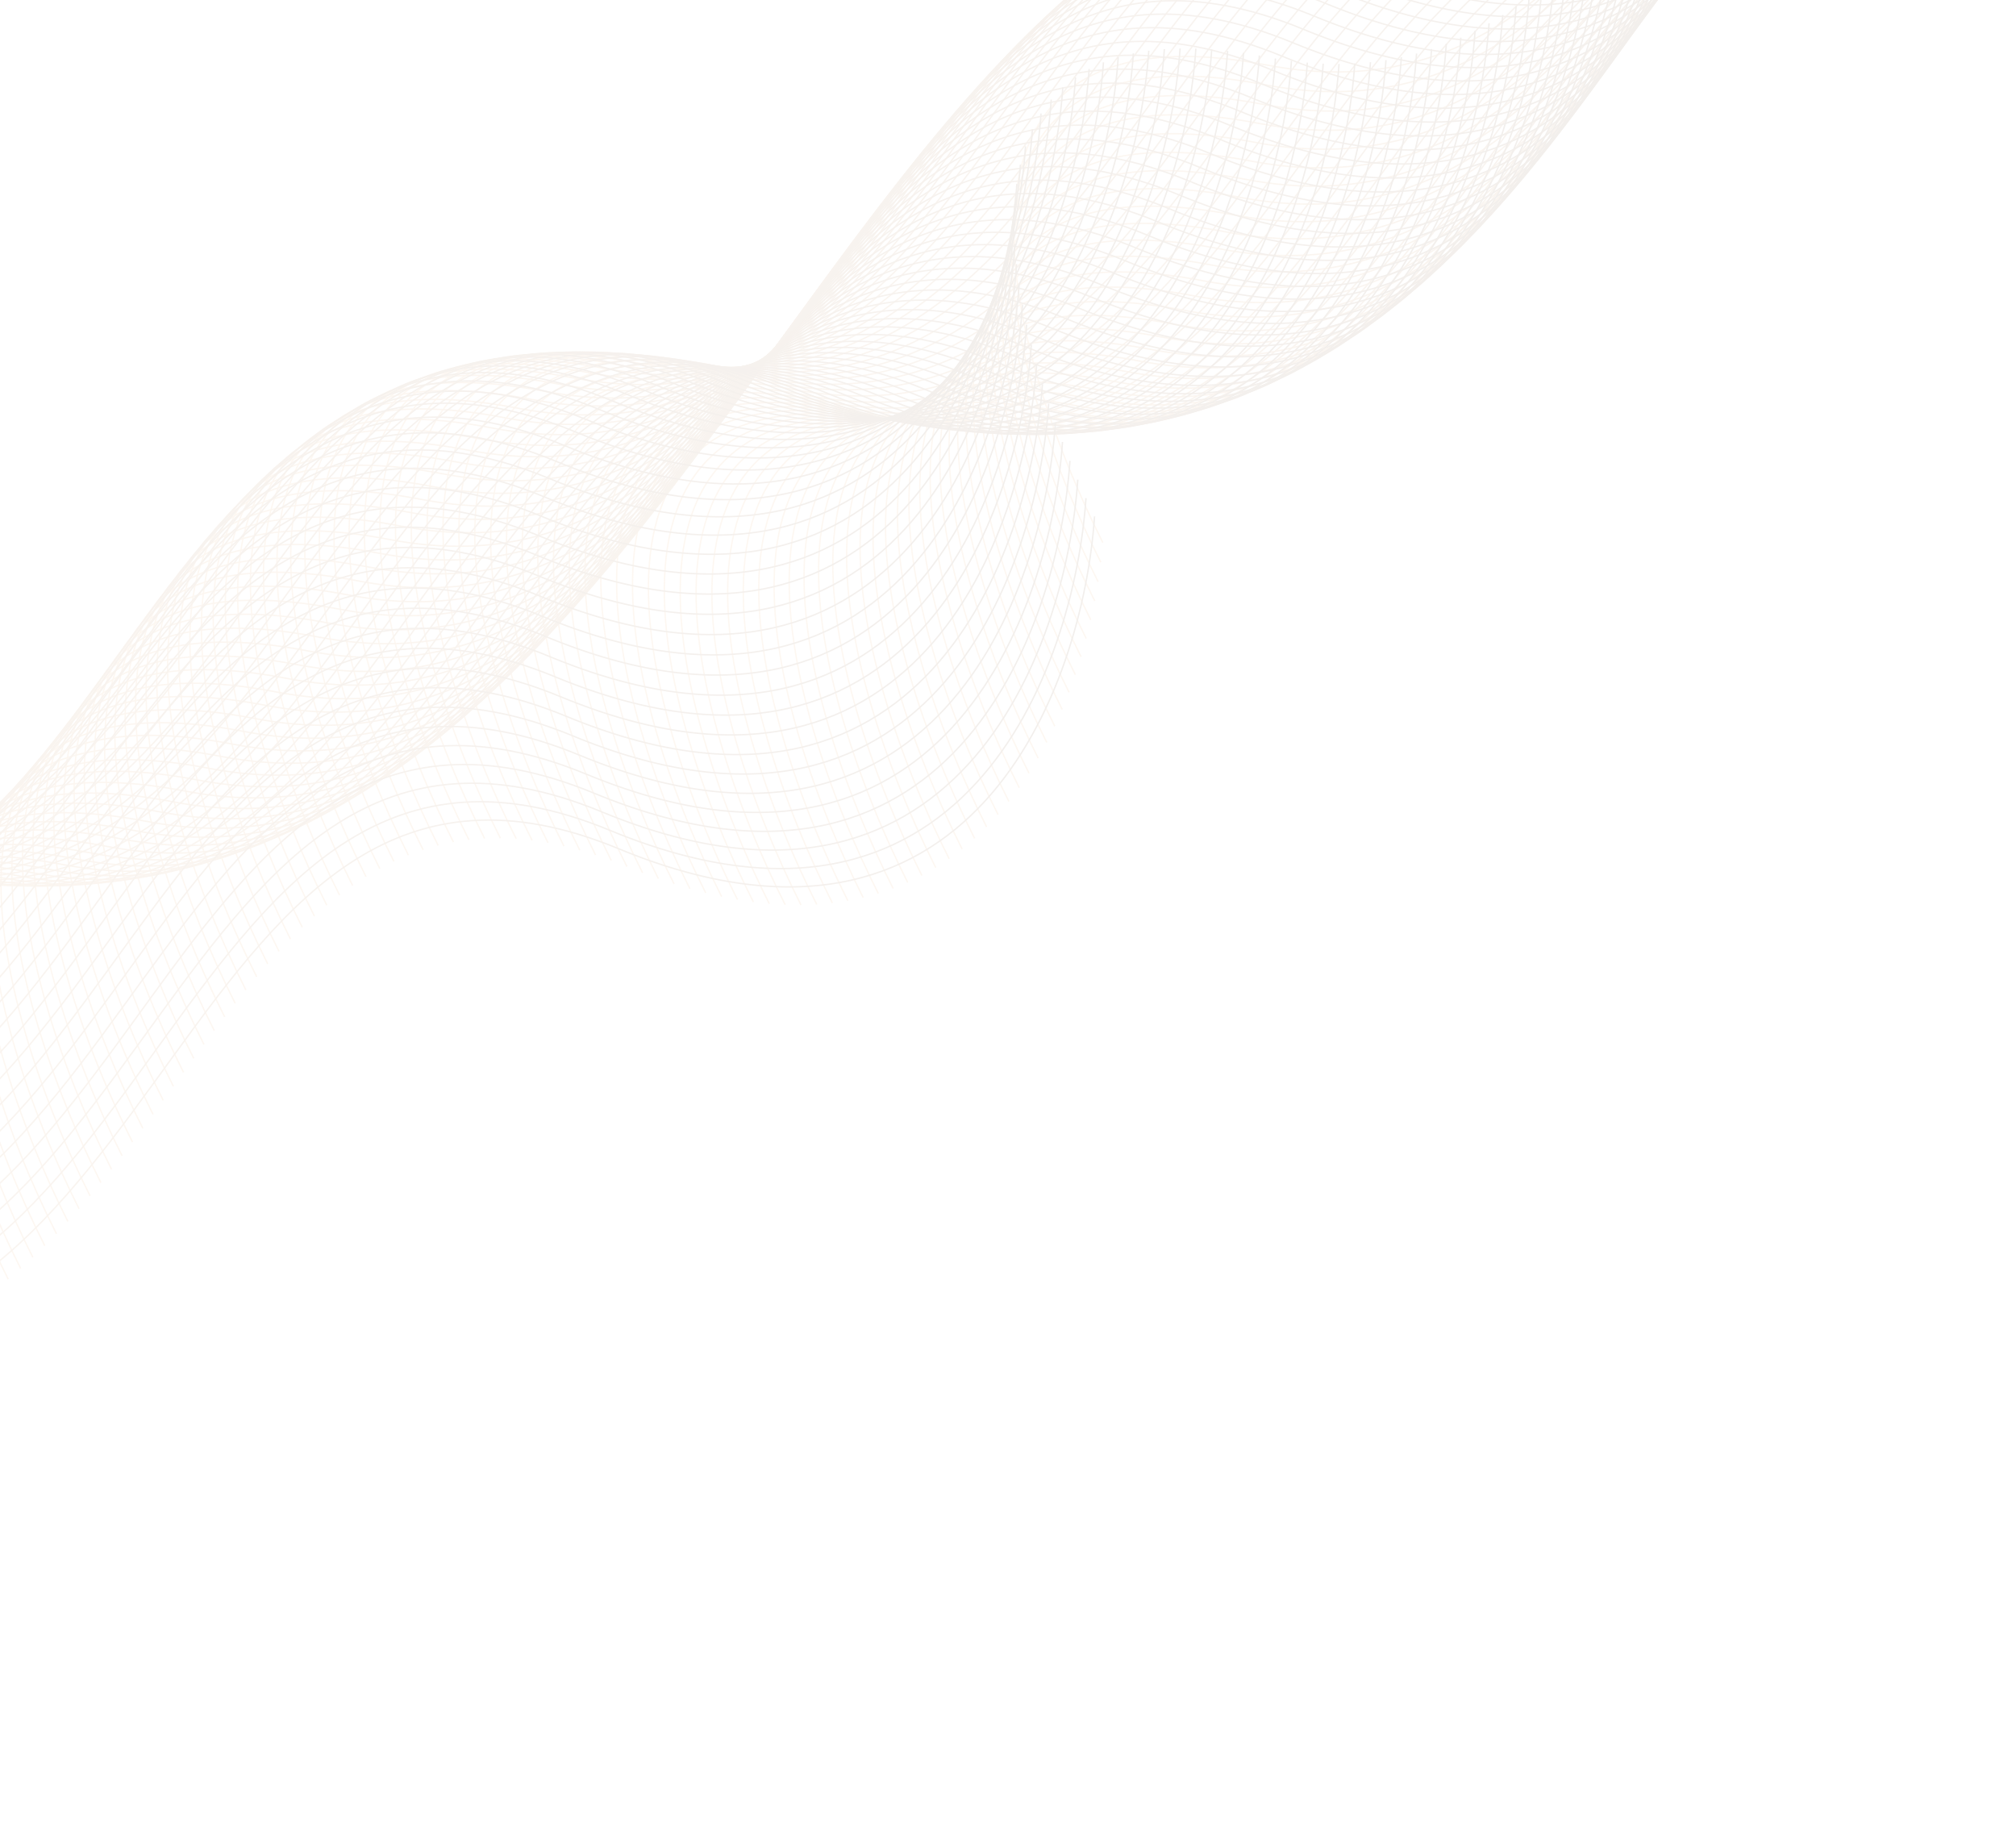 <svg width="1440" height="1301" viewBox="0 0 1440 1301" fill="none" xmlns="http://www.w3.org/2000/svg">
<g opacity="0.1">
<path d="M787.741 387.497C719.912 253.377 648.416 -2.592 905.068 46.49C1225.88 107.843 1228.13 -428.711 1543.26 -298.509C1795.37 -194.349 1874.98 -413.291 1883.28 -535.783" stroke="url(#paint0_linear_2726_398)"/>
<path d="M786.297 401.544C718.467 267.425 646.972 11.456 903.623 60.538C1224.44 121.891 1226.68 -414.663 1541.82 -284.462C1793.93 -180.301 1873.54 -399.243 1881.83 -521.735" stroke="url(#paint1_linear_2726_398)"/>
<path d="M784.357 415.43C716.528 281.311 645.032 25.342 901.683 74.424C1222.5 135.776 1224.74 -400.777 1539.88 -270.576C1791.99 -166.415 1871.6 -385.358 1879.89 -507.849" stroke="url(#paint2_linear_2726_398)"/>
<path d="M781.96 429.14C714.131 295.02 642.636 39.051 899.287 88.133C1220.1 149.486 1222.35 -387.067 1537.48 -256.866C1789.59 -152.706 1869.2 -371.648 1877.5 -494.14" stroke="url(#paint3_linear_2726_398)"/>
<path d="M779.133 442.658C711.304 308.538 639.808 52.569 896.46 101.652C1217.27 163.004 1219.52 -373.549 1534.66 -243.348C1786.76 -139.187 1866.38 -358.13 1874.67 -480.621" stroke="url(#paint4_linear_2726_398)"/>
<path d="M775.88 455.965C708.05 321.845 636.555 65.877 893.206 114.959C1214.02 176.311 1216.27 -360.242 1531.4 -230.041C1783.51 -125.88 1863.12 -344.823 1871.42 -467.314" stroke="url(#paint5_linear_2726_398)"/>
<path d="M772.208 469.044C704.379 334.924 632.884 78.956 889.535 128.038C1210.35 189.39 1212.6 -347.163 1527.73 -216.962C1779.84 -112.801 1859.45 -331.744 1867.75 -454.235" stroke="url(#paint6_linear_2726_398)"/>
<path d="M768.125 481.872C700.296 347.752 628.8 91.783 885.452 140.865C1206.27 202.218 1208.51 -334.335 1523.65 -204.134C1775.76 -99.973 1855.37 -318.916 1863.66 -441.407" stroke="url(#paint7_linear_2726_398)"/>
<path d="M763.635 494.429C695.805 360.31 624.31 104.341 880.961 153.423C1201.78 214.775 1204.02 -321.778 1519.16 -191.577C1771.27 -87.416 1850.88 -306.359 1859.17 -428.85" stroke="url(#paint8_linear_2726_398)"/>
<path d="M758.731 506.69C690.902 372.571 619.407 116.602 876.058 165.684C1196.87 227.036 1199.12 -309.517 1514.25 -179.316C1766.36 -75.155 1845.98 -294.098 1854.27 -416.589" stroke="url(#paint9_linear_2726_398)"/>
<path d="M753.415 518.628C685.586 384.508 614.09 128.539 870.741 177.621C1191.56 238.974 1193.8 -297.579 1508.94 -167.378C1761.05 -63.218 1840.66 -282.16 1848.95 -404.652" stroke="url(#paint10_linear_2726_398)"/>
<path d="M747.69 530.211C679.861 396.092 608.366 140.123 865.017 189.205C1185.83 250.557 1188.08 -285.996 1503.21 -155.795C1755.32 -51.634 1834.93 -270.577 1843.23 -393.068" stroke="url(#paint11_linear_2726_398)"/>
<path d="M741.548 541.416C673.719 407.297 602.224 151.328 858.875 200.41C1179.69 261.763 1181.94 -274.791 1497.07 -144.59C1749.18 -40.429 1828.79 -259.371 1837.09 -381.863" stroke="url(#paint12_linear_2726_398)"/>
<path d="M734.996 552.201C667.166 418.081 595.671 162.112 852.322 211.194C1173.14 272.547 1175.38 -264.006 1490.52 -133.805C1742.63 -29.645 1822.24 -248.587 1830.53 -371.079" stroke="url(#paint13_linear_2726_398)"/>
<path d="M728.028 562.542C660.199 428.422 588.703 172.453 845.355 221.535C1166.17 282.888 1168.42 -253.665 1483.55 -123.464C1735.66 -19.303 1815.27 -238.246 1823.56 -360.738" stroke="url(#paint14_linear_2726_398)"/>
<path d="M720.647 572.4C652.818 438.281 581.323 182.312 837.974 231.394C1158.79 292.747 1161.03 -243.807 1476.17 -113.606C1728.28 -9.445 1807.89 -228.388 1816.18 -350.879" stroke="url(#paint15_linear_2726_398)"/>
<path d="M712.873 581.741C645.043 447.622 573.548 191.653 830.199 240.735C1151.01 302.087 1153.26 -234.466 1468.4 -104.265C1720.5 -0.104 1800.12 -219.047 1808.41 -341.538" stroke="url(#paint16_linear_2726_398)"/>
<path d="M704.699 590.531C636.87 456.412 565.375 200.443 822.026 249.525C1142.84 310.878 1145.09 -225.676 1460.22 -95.475C1712.33 8.686 1791.94 -210.256 1800.24 -332.748" stroke="url(#paint17_linear_2726_398)"/>
<path d="M696.145 598.742C628.316 464.623 556.82 208.654 813.472 257.736C1134.29 319.088 1136.53 -217.465 1451.67 -87.264C1703.78 16.897 1783.39 -202.046 1791.68 -324.537" stroke="url(#paint18_linear_2726_398)"/>
<path d="M687.231 606.342C619.401 472.222 547.906 216.254 804.557 265.336C1125.37 326.688 1127.62 -209.865 1442.75 -79.664C1694.86 24.497 1774.47 -194.446 1782.77 -316.937" stroke="url(#paint19_linear_2726_398)"/>
<path d="M677.968 613.307C610.139 479.187 538.643 223.218 795.294 272.3C1116.11 333.653 1118.36 -202.9 1433.49 -72.699C1685.6 31.461 1765.21 -187.481 1773.5 -309.973" stroke="url(#paint20_linear_2726_398)"/>
<path d="M668.38 619.617C600.55 485.497 529.055 229.529 785.706 278.611C1106.52 339.963 1108.77 -196.59 1423.9 -66.389C1676.01 37.772 1755.62 -181.171 1763.92 -303.662" stroke="url(#paint21_linear_2726_398)"/>
<path d="M658.499 625.253C590.67 491.134 519.175 235.165 775.826 284.247C1096.64 345.599 1098.89 -190.954 1414.02 -60.753C1666.13 43.408 1745.74 -175.535 1754.04 -298.026" stroke="url(#paint22_linear_2726_398)"/>
<path d="M648.344 630.211C580.515 496.091 509.02 240.122 765.671 289.205C1086.49 350.557 1088.73 -185.996 1403.87 -55.795C1655.98 48.366 1735.59 -170.577 1743.88 -293.068" stroke="url(#paint23_linear_2726_398)"/>
<path d="M637.948 634.487C570.119 500.368 498.623 244.399 755.275 293.481C1076.09 354.833 1078.34 -181.72 1393.47 -51.519C1645.58 52.642 1725.19 -166.301 1733.48 -288.792" stroke="url(#paint24_linear_2726_398)"/>
<path d="M627.345 638.083C559.516 503.963 488.021 247.994 744.672 297.076C1065.49 358.429 1067.73 -178.124 1382.87 -47.923C1634.98 56.237 1714.59 -162.705 1722.88 -285.197" stroke="url(#paint25_linear_2726_398)"/>
<path d="M616.556 641.004C548.727 506.884 477.232 250.915 733.883 299.997C1054.7 361.35 1056.94 -175.203 1372.08 -45.002C1624.19 59.158 1703.8 -159.784 1712.09 -282.276" stroke="url(#paint26_linear_2726_398)"/>
<path d="M605.616 643.268C537.787 509.149 466.292 253.18 722.943 302.262C1043.76 363.614 1046 -172.939 1361.14 -42.738C1613.25 61.423 1692.86 -157.52 1701.15 -280.011" stroke="url(#paint27_linear_2726_398)"/>
<path d="M594.553 644.89C526.724 510.77 455.228 254.802 711.88 303.884C1032.69 365.236 1034.94 -171.317 1350.08 -41.116C1602.18 63.045 1681.8 -155.898 1690.09 -278.389" stroke="url(#paint28_linear_2726_398)"/>
<path d="M583.384 645.895C515.555 511.775 444.06 255.806 700.711 304.888C1021.53 366.241 1023.77 -170.313 1338.91 -40.111C1591.02 64.049 1670.63 -154.893 1678.92 -277.385" stroke="url(#paint29_linear_2726_398)"/>
<path d="M572.142 646.302C504.312 512.182 432.817 256.214 689.468 305.296C1010.28 366.648 1012.53 -169.905 1327.66 -39.704C1579.77 64.457 1659.39 -154.486 1667.68 -276.977" stroke="url(#paint30_linear_2726_398)"/>
<path d="M560.843 646.138C493.014 512.019 421.518 256.05 678.17 305.132C998.984 366.484 1001.23 -170.069 1316.37 -39.868C1568.47 64.293 1648.09 -154.65 1656.38 -277.141" stroke="url(#paint31_linear_2726_398)"/>
<path d="M549.505 645.432C481.675 511.312 410.18 255.343 666.831 304.425C987.645 365.778 989.892 -170.775 1305.03 -40.574C1557.14 63.586 1636.75 -155.356 1645.04 -277.848" stroke="url(#paint32_linear_2726_398)"/>
<path d="M538.148 644.208C470.319 510.088 398.823 254.119 655.475 303.201C976.289 364.554 978.535 -171.999 1293.67 -41.798C1545.78 62.362 1625.39 -156.58 1633.68 -279.072" stroke="url(#paint33_linear_2726_398)"/>
<path d="M526.789 642.492C458.96 508.373 387.465 252.404 644.116 301.486C964.93 362.839 967.177 -173.715 1282.31 -43.514C1534.42 60.647 1614.03 -158.295 1622.33 -280.787" stroke="url(#paint34_linear_2726_398)"/>
<path d="M515.431 640.317C447.602 506.197 376.106 250.228 632.757 299.31C953.572 360.663 955.818 -175.89 1270.95 -45.689C1523.06 58.471 1602.67 -160.471 1610.97 -282.963" stroke="url(#paint35_linear_2726_398)"/>
<path d="M504.093 637.704C436.263 503.584 364.768 247.615 621.419 296.697C942.233 358.05 944.48 -178.503 1259.62 -48.303C1511.72 55.858 1591.34 -163.084 1599.63 -285.576" stroke="url(#paint36_linear_2726_398)"/>
<path d="M492.779 634.679C424.949 500.559 353.454 244.59 610.105 293.672C930.919 355.025 933.166 -181.528 1248.3 -51.327C1500.41 52.834 1580.02 -166.109 1588.32 -288.601" stroke="url(#paint37_linear_2726_398)"/>
<path d="M481.497 631.264C413.668 497.144 342.172 241.176 598.824 290.258C919.638 351.61 921.885 -184.943 1237.02 -54.742C1489.13 49.419 1568.74 -169.524 1577.03 -292.015" stroke="url(#paint38_linear_2726_398)"/>
<path d="M470.254 627.485C402.425 493.365 330.93 237.396 587.581 286.478C908.395 347.831 910.642 -188.722 1225.78 -58.521C1477.89 45.64 1557.5 -173.303 1565.79 -295.794" stroke="url(#paint39_linear_2726_398)"/>
<path d="M459.001 623.341C391.172 489.221 319.676 233.252 576.328 282.334C897.142 343.687 899.389 -192.867 1214.52 -62.666C1466.63 41.495 1546.24 -177.447 1554.54 -299.939" stroke="url(#paint40_linear_2726_398)"/>
<path d="M447.771 618.859C379.942 484.74 308.447 228.771 565.098 277.853C885.912 339.206 888.159 -197.348 1203.29 -67.147C1455.4 37.014 1535.02 -181.929 1543.31 -304.42" stroke="url(#paint41_linear_2726_398)"/>
<path d="M436.613 614.494C368.784 480.374 297.289 224.405 553.94 273.487C874.754 334.84 877.001 -201.713 1192.14 -71.512C1444.24 32.648 1523.86 -186.294 1532.15 -308.786" stroke="url(#paint42_linear_2726_398)"/>
<path d="M425.39 610.579C357.561 476.459 286.066 220.491 542.717 269.573C863.531 330.925 865.778 -205.628 1180.91 -75.427C1433.02 28.734 1512.63 -190.209 1520.93 -312.7" stroke="url(#paint43_linear_2726_398)"/>
<path d="M414.115 607.152C346.285 473.032 274.79 217.064 531.441 266.146C852.255 327.498 854.502 -209.055 1169.64 -78.854C1421.75 25.307 1501.36 -193.636 1509.65 -316.127" stroke="url(#paint44_linear_2726_398)"/>
<path d="M402.792 604.246C334.963 470.126 263.468 214.158 520.119 263.24C840.933 324.592 843.18 -211.961 1158.31 -81.76C1410.42 22.401 1490.04 -196.542 1498.33 -319.033" stroke="url(#paint45_linear_2726_398)"/>
<path d="M391.438 601.901C323.608 467.781 252.113 211.813 508.764 260.895C829.579 322.247 831.825 -214.306 1146.96 -84.105C1399.07 20.056 1478.68 -198.887 1486.97 -321.378" stroke="url(#paint46_linear_2726_398)"/>
<path d="M380.08 600.153C312.251 466.033 240.756 210.064 497.407 259.146C818.221 320.499 820.468 -216.054 1135.6 -85.853C1387.71 18.308 1467.32 -200.635 1475.62 -323.126" stroke="url(#paint47_linear_2726_398)"/>
<path d="M368.725 599.035C300.896 464.915 229.401 208.947 486.052 258.029C806.866 319.381 809.113 -217.172 1124.25 -86.971C1376.36 17.19 1455.97 -201.753 1464.26 -324.244" stroke="url(#paint48_linear_2726_398)"/>
<path d="M357.399 598.581C289.57 464.461 218.075 208.492 474.726 257.574C795.54 318.927 797.787 -217.626 1112.92 -87.425C1365.03 16.736 1444.64 -202.207 1452.94 -324.699" stroke="url(#paint49_linear_2726_398)"/>
<path d="M346.137 598.817C278.308 464.697 206.812 208.728 463.464 257.81C784.278 319.163 786.525 -217.39 1101.66 -87.189C1353.77 16.972 1433.38 -201.971 1441.67 -324.462" stroke="url(#paint50_linear_2726_398)"/>
<path d="M334.96 599.761C267.131 465.641 195.635 209.673 452.286 258.755C773.101 320.107 775.347 -216.446 1090.48 -86.245C1342.59 17.916 1422.2 -201.027 1430.5 -323.518" stroke="url(#paint51_linear_2726_398)"/>
<path d="M323.901 601.427C256.072 467.308 184.576 211.339 441.228 260.421C762.042 321.774 764.288 -214.78 1079.42 -84.579C1331.53 19.582 1411.14 -199.36 1419.44 -321.852" stroke="url(#paint52_linear_2726_398)"/>
<path d="M312.986 603.819C245.157 469.7 173.661 213.731 430.313 262.813C751.127 324.165 753.374 -212.388 1068.51 -82.187C1320.62 21.974 1400.23 -196.969 1408.52 -319.46" stroke="url(#paint53_linear_2726_398)"/>
<path d="M302.246 606.929C234.417 472.809 162.922 216.84 419.573 265.922C740.387 327.275 742.634 -209.278 1057.77 -79.077C1309.88 25.084 1389.49 -193.859 1397.78 -316.351" stroke="url(#paint54_linear_2726_398)"/>
<path d="M291.703 610.744C223.874 476.624 152.379 220.655 409.03 269.737C729.844 331.09 732.091 -205.463 1047.23 -75.262C1299.33 28.899 1378.95 -190.044 1387.24 -312.535" stroke="url(#paint55_linear_2726_398)"/>
<path d="M281.38 615.233C213.551 481.113 142.055 225.144 398.707 274.227C719.521 335.579 721.768 -200.974 1036.9 -70.773C1289.01 33.388 1368.62 -185.555 1376.92 -308.046" stroke="url(#paint56_linear_2726_398)"/>
<path d="M271.292 620.367C203.463 486.247 131.967 230.279 388.619 279.361C709.433 340.713 711.679 -195.84 1026.81 -65.639C1278.92 38.522 1358.54 -180.421 1366.83 -302.912" stroke="url(#paint57_linear_2726_398)"/>
<path d="M261.448 626.103C193.619 491.983 122.123 236.014 378.775 285.096C699.589 346.449 701.836 -190.104 1016.97 -59.903C1269.08 44.258 1348.69 -174.685 1356.98 -297.177" stroke="url(#paint58_linear_2726_398)"/>
<path d="M251.858 632.403C184.029 498.283 112.533 242.314 369.184 291.396C689.999 352.749 692.245 -183.805 1007.38 -53.603C1259.49 50.557 1339.1 -168.385 1347.39 -290.877" stroke="url(#paint59_linear_2726_398)"/>
<path d="M242.513 639.218C174.684 505.099 103.188 249.13 359.839 298.212C680.654 359.565 682.9 -176.989 998.035 -46.788C1250.14 57.373 1329.76 -161.569 1338.05 -284.061" stroke="url(#paint60_linear_2726_398)"/>
<path d="M233.416 646.5C165.587 512.381 94.092 256.412 350.743 305.494C671.557 366.846 673.804 -169.707 988.939 -39.506C1241.05 64.655 1320.66 -154.288 1328.95 -276.779" stroke="url(#paint61_linear_2726_398)"/>
<path d="M224.56 654.205C156.731 520.086 85.235 264.117 341.887 313.199C662.701 374.551 664.948 -162.002 980.083 -31.801C1232.19 72.36 1311.8 -146.583 1320.1 -269.074" stroke="url(#paint62_linear_2726_398)"/>
<path d="M215.928 662.288C148.098 528.168 76.603 272.199 333.254 321.281C654.069 382.634 656.315 -153.919 971.45 -23.718C1223.56 80.443 1303.17 -138.5 1311.46 -260.991" stroke="url(#paint63_linear_2726_398)"/>
<path d="M207.507 670.708C139.678 536.589 68.182 280.62 324.834 329.702C645.648 391.055 647.895 -145.499 963.03 -15.298C1215.14 88.863 1294.75 -130.079 1303.04 -252.571" stroke="url(#paint64_linear_2726_398)"/>
<path d="M199.282 679.421C131.453 545.301 59.957 289.332 316.609 338.414C637.423 399.767 639.67 -136.786 954.805 -6.585C1206.91 97.576 1286.53 -121.367 1294.82 -243.858" stroke="url(#paint65_linear_2726_398)"/>
<path d="M191.232 688.394C123.403 554.274 51.908 298.305 308.559 347.387C629.373 408.74 631.62 -127.814 946.755 2.387C1198.86 106.548 1278.48 -112.394 1286.77 -234.886" stroke="url(#paint66_linear_2726_398)"/>
<path d="M183.348 697.59C115.519 563.471 44.023 307.502 300.675 356.584C621.489 417.936 623.736 -118.617 938.871 11.584C1190.98 115.745 1270.59 -103.198 1278.88 -225.689" stroke="url(#paint67_linear_2726_398)"/>
<path d="M175.603 706.981C107.774 572.861 36.279 316.893 292.93 365.975C613.744 427.327 615.991 -109.226 931.126 20.975C1183.23 125.136 1262.85 -93.807 1271.14 -216.298" stroke="url(#paint68_linear_2726_398)"/>
<path d="M167.984 716.532C100.155 582.412 28.659 326.444 285.31 375.526C606.125 436.878 608.371 -99.675 923.507 30.526C1175.61 134.687 1255.23 -84.256 1263.52 -206.747" stroke="url(#paint69_linear_2726_398)"/>
<path d="M160.47 726.218C92.641 592.098 21.145 336.129 277.796 385.211C598.611 446.564 600.857 -89.989 915.993 40.212C1168.1 144.373 1247.71 -74.57 1256.01 -197.062" stroke="url(#paint70_linear_2726_398)"/>
<path d="M153.043 736.014C85.214 601.894 13.719 345.926 270.37 395.008C591.184 456.36 593.431 -80.193 908.566 50.008C1160.67 154.169 1240.29 -64.774 1248.58 -187.265" stroke="url(#paint71_linear_2726_398)"/>
<path d="M145.686 745.896C77.857 611.776 6.362 355.807 263.013 404.889C583.827 466.242 586.074 -70.311 901.209 59.89C1153.32 164.05 1232.93 -54.892 1241.22 -177.384" stroke="url(#paint72_linear_2726_398)"/>
<path d="M138.381 755.838C70.552 621.718 -0.944 365.75 255.708 414.832C576.522 476.184 578.769 -60.369 893.904 69.832C1146.01 173.993 1225.62 -44.95 1233.92 -167.441" stroke="url(#paint73_linear_2726_398)"/>
<path d="M131.104 765.822C63.275 631.703 -8.221 375.734 248.43 424.816C569.245 486.168 571.491 -50.385 886.626 79.816C1138.73 183.977 1218.35 -34.966 1226.64 -157.457" stroke="url(#paint74_linear_2726_398)"/>
<path d="M123.85 775.825C56.021 641.706 -15.475 385.737 241.177 434.819C561.991 496.171 564.238 -40.382 879.373 89.819C1131.48 193.98 1211.09 -24.963 1219.39 -147.454" stroke="url(#paint75_linear_2726_398)"/>
<path d="M116.591 785.829C48.761 651.709 -22.734 395.74 233.917 444.822C554.731 506.175 556.978 -30.378 872.113 99.823C1124.22 203.984 1203.83 -14.959 1212.13 -137.45" stroke="url(#paint76_linear_2726_398)"/>
<path d="M109.315 795.808C41.486 661.688 -30.009 405.719 226.642 454.801C547.456 516.154 549.703 -20.399 864.838 109.802C1116.95 213.963 1196.56 -4.98 1204.85 -127.471" stroke="url(#paint77_linear_2726_398)"/>
<path d="M102.002 805.747C34.173 671.627 -37.323 415.658 219.329 464.74C540.143 526.093 542.39 -10.46 857.525 119.741C1109.63 223.902 1189.25 4.959 1197.54 -117.532" stroke="url(#paint78_linear_2726_398)"/>
<path d="M94.641 815.619C26.812 681.5 -44.684 425.531 211.968 474.613C532.782 535.966 535.029 -0.588 850.164 129.613C1102.27 233.774 1181.88 14.832 1190.18 -107.66" stroke="url(#paint79_linear_2726_398)"/>
<path d="M87.211 825.415C19.381 691.295 -52.114 435.326 204.537 484.408C525.352 545.761 527.598 9.207 842.733 139.408C1094.84 243.569 1174.45 24.627 1182.75 -97.865" stroke="url(#paint80_linear_2726_398)"/>
<path d="M79.697 835.103C11.867 700.984 -59.628 445.015 197.023 494.097C517.837 555.449 520.084 18.896 835.219 149.097C1087.33 253.258 1166.94 34.315 1175.23 -88.176" stroke="url(#paint81_linear_2726_398)"/>
<path d="M72.085 844.661C4.256 710.541 -67.24 454.572 189.412 503.654C510.226 565.007 512.473 28.454 827.608 158.655C1079.72 262.816 1159.33 43.873 1167.62 -78.618" stroke="url(#paint82_linear_2726_398)"/>
<path d="M64.356 854.07C-3.473 719.95 -74.969 463.982 181.683 513.064C502.497 574.416 504.744 37.863 819.879 168.064C1071.99 272.225 1151.6 53.282 1159.89 -69.209" stroke="url(#paint83_linear_2726_398)"/>
<path d="M56.498 863.308C-11.331 729.188 -82.827 473.219 173.825 522.301C494.639 583.654 496.885 47.1 812.021 177.302C1064.13 281.462 1143.74 62.52 1152.03 -59.972" stroke="url(#paint84_linear_2726_398)"/>
<path d="M48.492 872.343C-19.337 738.223 -90.833 482.254 165.819 531.336C486.633 592.689 488.88 56.136 804.015 186.337C1056.12 290.498 1135.74 71.555 1144.03 -50.937" stroke="url(#paint85_linear_2726_398)"/>
<path d="M40.333 881.15C-27.496 747.03 -98.992 491.061 157.659 540.143C478.474 601.496 480.72 64.943 795.856 195.144C1047.96 299.305 1127.58 80.362 1135.87 -42.129" stroke="url(#paint86_linear_2726_398)"/>
<path d="M31.998 889.704C-35.831 755.584 -107.327 499.615 149.325 548.697C470.139 610.05 472.386 73.497 787.521 203.698C1039.63 307.859 1119.24 88.916 1127.53 -33.575" stroke="url(#paint87_linear_2726_398)"/>
<path d="M23.483 897.972C-44.346 763.852 -115.841 507.883 140.81 556.965C461.624 618.318 463.871 81.765 779.006 211.966C1031.11 316.126 1110.73 97.184 1119.02 -25.308" stroke="url(#paint88_linear_2726_398)"/>
<path d="M14.771 905.928C-53.058 771.809 -124.553 515.84 132.098 564.922C452.912 626.274 455.159 89.721 770.294 219.922C1022.4 324.083 1102.02 105.14 1110.31 -17.351" stroke="url(#paint89_linear_2726_398)"/>
<path d="M5.859 913.539C-61.97 779.419 -133.466 523.45 123.186 572.532C444 633.885 446.247 97.332 761.382 227.533C1013.49 331.693 1093.1 112.751 1101.4 -9.741" stroke="url(#paint90_linear_2726_398)"/>
<path d="M-3.264 920.769C-71.093 786.65 -142.588 530.681 114.063 579.763C434.877 641.115 437.124 104.562 752.259 234.763C1004.37 338.924 1083.98 119.981 1092.27 -2.51" stroke="url(#paint91_linear_2726_398)"/>
<path d="M-12.601 927.594C-80.43 793.474 -151.925 537.505 104.726 586.587C425.54 647.94 427.787 111.387 742.922 241.588C995.03 345.748 1074.64 126.806 1082.94 4.314" stroke="url(#paint92_linear_2726_398)"/>
<path d="M-22.153 933.979C-89.982 799.859 -161.477 543.89 95.174 592.972C415.988 654.325 418.235 117.772 733.37 247.973C985.478 352.134 1065.09 133.191 1073.38 10.699" stroke="url(#paint93_linear_2726_398)"/>
<path d="M-31.918 939.892C-99.747 805.772 -171.243 549.804 85.409 598.886C406.223 660.238 408.47 123.685 723.605 253.886C975.713 358.047 1055.33 139.104 1063.62 16.613" stroke="url(#paint94_linear_2726_398)"/>
<path d="M-41.897 945.309C-109.726 811.19 -181.222 555.221 75.43 604.303C396.244 665.655 398.491 129.102 713.626 259.303C965.734 363.464 1045.35 144.521 1053.64 22.03" stroke="url(#paint95_linear_2726_398)"/>
<path d="M-52.074 950.201C-119.903 816.081 -191.399 560.112 65.252 609.194C386.067 670.547 388.313 133.994 703.448 264.195C955.557 368.355 1035.17 149.413 1043.46 26.921" stroke="url(#paint96_linear_2726_398)"/>
<path d="M-62.446 954.549C-130.276 820.429 -201.771 564.46 54.88 613.542C375.695 674.895 377.941 138.341 693.076 268.543C945.185 372.703 1024.8 153.761 1033.09 31.269" stroke="url(#paint97_linear_2726_398)"/>
<path d="M-72.996 958.336C-140.825 824.216 -212.32 568.247 44.331 617.329C365.145 678.682 367.392 142.129 682.527 272.33C934.635 376.49 1014.25 157.548 1022.54 35.056" stroke="url(#paint98_linear_2726_398)"/>
<path d="M-83.71 961.547C-151.54 827.427 -223.035 571.458 33.616 620.54C354.43 681.893 356.677 145.34 671.812 275.541C923.92 379.702 1003.53 160.759 1011.83 38.268" stroke="url(#paint99_linear_2726_398)"/>
<path d="M-94.572 964.178C-162.401 830.058 -233.896 574.089 22.755 623.171C343.569 684.524 345.816 147.971 660.951 278.172C913.059 382.332 992.672 163.39 1000.97 40.898" stroke="url(#paint100_linear_2726_398)"/>
<path d="M-105.559 966.224C-173.388 832.104 -244.884 576.135 11.768 625.217C332.582 686.57 334.828 150.017 649.964 280.218C902.072 384.379 981.685 165.436 989.978 42.945" stroke="url(#paint101_linear_2726_398)"/>
<path d="M-116.652 967.693C-184.481 833.573 -255.976 577.604 0.675 626.686C321.489 688.039 323.736 151.486 638.871 281.687C890.979 385.847 970.592 166.905 978.885 44.413" stroke="url(#paint102_linear_2726_398)"/>
<path d="M-127.84 968.587C-195.669 834.468 -267.164 578.499 -10.513 627.581C310.301 688.934 312.548 152.38 627.683 282.581C879.791 386.742 959.404 167.8 967.697 45.308" stroke="url(#paint103_linear_2726_398)"/>
<path d="M-139.091 968.923C-206.92 834.803 -278.416 578.834 -21.764 627.916C299.05 689.269 301.297 152.716 616.432 282.917C868.54 387.077 948.153 168.135 956.446 45.643" stroke="url(#paint104_linear_2726_398)"/>
<path d="M-150.394 968.717C-218.223 834.598 -289.719 578.629 -33.067 627.711C287.747 689.063 289.994 152.51 605.129 282.711C857.237 386.872 936.85 167.929 945.143 45.438" stroke="url(#paint105_linear_2726_398)"/>
<path d="M-161.733 967.985C-229.562 833.865 -301.057 577.896 -44.406 626.978C276.408 688.331 278.655 151.778 593.79 281.979C845.898 386.14 925.511 167.197 933.804 44.706" stroke="url(#paint106_linear_2726_398)"/>
<path d="M-173.095 966.748C-240.925 832.628 -312.42 576.659 -55.769 625.741C265.045 687.094 267.292 150.54 582.427 280.741C834.535 384.902 914.148 165.96 922.441 43.468" stroke="url(#paint107_linear_2726_398)"/>
<path d="M-184.485 965.026C-252.315 830.906 -323.81 574.937 -67.159 624.019C253.655 685.372 255.902 148.819 571.037 279.02C823.145 383.18 902.758 164.238 911.051 41.746" stroke="url(#paint108_linear_2726_398)"/>
<path d="M-195.962 962.929C-263.792 828.809 -335.287 572.841 -78.636 621.923C242.179 683.275 244.425 146.722 559.56 276.923C811.669 381.084 891.281 162.141 899.574 39.65" stroke="url(#paint109_linear_2726_398)"/>
<path d="M-207.323 961.097C-275.152 826.977 -346.647 571.008 -89.996 620.091C230.818 681.443 233.065 144.89 548.2 275.091C800.308 379.252 879.921 160.309 888.214 37.818" stroke="url(#paint110_linear_2726_398)"/>
<path d="M-218.672 959.633C-286.501 825.513 -357.997 569.544 -101.346 618.626C219.469 679.979 221.715 143.425 536.851 273.626C788.959 377.787 868.572 158.845 876.865 36.353" stroke="url(#paint111_linear_2726_398)"/>
<path d="M-230.019 958.577C-297.848 824.457 -369.344 568.489 -112.692 617.571C208.122 678.923 210.369 142.37 525.504 272.571C777.612 376.732 857.225 157.789 865.518 35.298" stroke="url(#paint112_linear_2726_398)"/>
<path d="M-241.341 957.974C-309.17 823.854 -380.665 567.886 -124.014 616.968C196.8 678.32 199.047 141.767 514.182 271.968C766.29 376.129 845.903 157.186 854.196 34.695" stroke="url(#paint113_linear_2726_398)"/>
<path d="M-252.623 957.884C-320.452 823.764 -391.947 567.795 -135.296 616.877C185.518 678.23 187.765 141.677 502.9 271.878C755.008 376.039 834.621 157.096 842.914 34.605" stroke="url(#paint114_linear_2726_398)"/>
<path d="M-263.847 958.369C-331.676 824.249 -403.171 568.28 -146.52 617.362C174.294 678.715 176.541 142.162 491.676 272.363C743.784 376.524 823.397 157.581 831.69 35.09" stroke="url(#paint115_linear_2726_398)"/>
<path d="M-274.979 959.507C-342.808 825.387 -414.303 569.418 -157.652 618.5C163.162 679.853 165.409 143.3 480.544 273.501C732.652 377.662 812.265 158.719 820.558 36.227" stroke="url(#paint116_linear_2726_398)"/>
<path d="M-285.982 961.384C-353.811 827.265 -425.307 571.296 -168.655 620.378C152.159 681.731 154.406 145.177 469.541 275.378C721.649 379.539 801.262 160.597 809.555 38.105" stroke="url(#paint117_linear_2726_398)"/>
<path d="M-296.803 964.107C-364.632 829.987 -436.128 574.018 -179.476 623.101C141.338 684.453 143.585 147.9 458.72 278.101C710.828 382.262 790.441 163.319 798.734 40.828" stroke="url(#paint118_linear_2726_398)"/>
<path d="M-307.363 967.787C-375.192 833.667 -446.688 577.698 -190.036 626.78C130.778 688.133 133.024 151.58 448.16 281.781C700.268 385.941 779.881 166.999 788.174 44.507" stroke="url(#paint119_linear_2726_398)"/>
<path d="M-317.57 972.546C-385.399 838.427 -456.894 582.458 -200.243 631.54C120.571 692.893 122.818 156.339 437.953 286.54C690.061 390.701 769.674 171.758 777.967 49.267" stroke="url(#paint120_linear_2726_398)"/>
<path d="M-327.297 978.504C-395.126 844.384 -466.622 588.415 -209.97 637.497C110.844 698.85 113.09 162.297 428.226 292.498C680.334 396.658 759.947 177.716 768.24 55.224" stroke="url(#paint121_linear_2726_398)"/>
<path d="M-336.39 985.767C-404.219 851.647 -475.715 595.678 -219.063 644.76C101.751 706.113 103.998 169.56 419.133 299.761C671.241 403.922 750.854 184.979 759.147 62.487" stroke="url(#paint122_linear_2726_398)"/>
<path d="M-344.663 994.385C-412.492 860.265 -483.988 604.296 -227.337 653.378C93.478 714.731 95.724 178.178 410.86 308.379C662.968 412.54 742.581 193.597 750.874 71.105" stroke="url(#paint123_linear_2726_398)"/>
<path d="M-351.949 1004.35C-419.778 870.227 -491.273 614.258 -234.622 663.341C86.192 724.693 88.439 188.14 403.574 318.341C655.682 422.502 735.295 203.559 743.588 81.068" stroke="url(#paint124_linear_2726_398)"/>
<path d="M-358.095 1015.55C-425.924 881.427 -497.419 625.459 -240.768 674.541C80.046 735.893 82.293 199.34 397.428 329.541C649.536 433.702 729.149 214.759 737.442 92.268" stroke="url(#paint125_linear_2726_398)"/>
<path d="M-363.01 1027.8C-430.839 893.68 -502.335 637.711 -245.683 686.793C75.131 748.146 77.378 211.592 392.513 341.793C644.621 445.954 724.234 227.012 732.527 104.52" stroke="url(#paint126_linear_2726_398)"/>
<path d="M-366.683 1040.88C-434.512 906.76 -506.008 650.791 -249.356 699.873C71.458 761.226 73.705 224.672 388.84 354.873C640.948 459.034 720.561 240.092 728.854 117.6" stroke="url(#paint127_linear_2726_398)"/>
<path d="M-369.174 1054.56C-437.003 920.438 -508.498 664.469 -251.847 713.551C68.967 774.904 71.214 238.351 386.349 368.552C638.457 472.713 718.07 253.77 726.363 131.279" stroke="url(#paint128_linear_2726_398)"/>
<path d="M-370.571 1068.64C-438.4 934.518 -509.895 678.549 -253.244 727.631C67.57 788.984 69.817 252.43 384.952 382.631C637.06 486.792 716.673 267.85 724.966 145.358" stroke="url(#paint129_linear_2726_398)"/>
<path d="M-370.999 1082.96C-438.828 948.839 -510.324 692.87 -253.672 741.952C67.142 803.305 69.389 266.751 384.524 396.952C636.632 501.113 716.245 282.171 724.538 159.679" stroke="url(#paint130_linear_2726_398)"/>
<path d="M-370.568 1097.41C-438.397 963.292 -509.893 707.323 -253.241 756.405C67.573 817.758 69.82 281.205 384.955 411.406C637.063 515.566 716.676 296.624 724.969 174.132" stroke="url(#paint131_linear_2726_398)"/>
<path d="M-369.388 1111.91C-437.217 977.788 -508.713 721.819 -252.062 770.901C68.753 832.253 70.999 295.7 386.134 425.901C638.243 530.062 717.856 311.119 726.148 188.628" stroke="url(#paint132_linear_2726_398)"/>
<path d="M-367.549 1126.39C-435.378 992.268 -506.873 736.299 -250.222 785.381C70.592 846.734 72.839 310.181 387.974 440.382C640.082 544.542 719.695 325.6 727.988 203.108" stroke="url(#paint133_linear_2726_398)"/>
<path d="M-365.14 1140.82C-432.969 1006.7 -504.465 750.73 -247.813 799.812C73.001 861.165 75.248 324.612 390.383 454.813C642.491 558.974 722.104 340.031 730.397 217.54" stroke="url(#paint134_linear_2726_398)"/>
<path d="M-362.219 1155.17C-430.048 1021.05 -501.544 765.081 -244.892 814.163C75.922 875.516 78.169 338.963 393.304 469.164C645.412 573.324 725.025 354.382 733.318 231.89" stroke="url(#paint135_linear_2726_398)"/>
<path d="M-358.849 1169.42C-426.678 1035.3 -498.173 779.334 -241.522 828.416C79.292 889.768 81.539 353.215 396.674 483.416C648.782 587.577 728.395 368.634 736.688 246.143" stroke="url(#paint136_linear_2726_398)"/>
<path d="M-355.076 1183.57C-422.906 1049.45 -494.401 793.481 -237.75 842.563C83.064 903.915 85.311 367.362 400.446 497.563C652.555 601.724 732.167 382.781 740.46 260.29" stroke="url(#paint137_linear_2726_398)"/>
<path d="M-350.935 1197.6C-418.764 1063.48 -490.26 807.507 -233.609 856.589C87.206 917.941 89.452 381.388 404.587 511.589C656.696 615.75 736.309 396.807 744.601 274.316" stroke="url(#paint138_linear_2726_398)"/>
<path d="M-346.463 1211.5C-414.292 1077.38 -485.787 821.411 -229.136 870.493C91.678 931.845 93.925 395.292 409.06 525.493C661.168 629.654 740.781 410.711 749.074 288.22" stroke="url(#paint139_linear_2726_398)"/>
<path d="M-341.68 1225.28C-409.51 1091.16 -481.005 835.189 -224.354 884.271C96.46 945.624 98.707 409.07 413.842 539.272C665.951 643.432 745.563 424.49 753.856 301.998" stroke="url(#paint140_linear_2726_398)"/>
<path d="M-336.616 1238.92C-404.445 1104.8 -475.94 848.832 -219.289 897.914C101.525 959.267 103.772 422.714 418.907 552.915C671.015 657.076 750.628 438.133 758.921 315.642" stroke="url(#paint141_linear_2726_398)"/>
<path d="M-331.276 1252.43C-399.106 1118.31 -470.601 862.34 -213.95 911.422C106.864 972.775 109.111 436.221 424.246 566.422C676.354 670.583 755.967 451.641 764.26 329.149" stroke="url(#paint142_linear_2726_398)"/>
<path d="M-325.682 1265.79C-393.512 1131.67 -465.007 875.704 -208.356 924.786C112.458 986.139 114.705 449.586 429.84 579.787C681.948 683.947 761.561 465.005 769.854 342.513" stroke="url(#paint143_linear_2726_398)"/>
<path d="M-319.834 1279.01C-387.663 1144.89 -459.158 888.918 -202.507 938C118.307 999.353 120.554 462.799 435.689 593.001C687.797 697.161 767.41 478.219 775.703 355.727" stroke="url(#paint144_linear_2726_398)"/>
<path d="M-313.722 1292.1C-381.551 1157.98 -453.047 902.01 -196.395 951.092C124.419 1012.45 126.666 475.892 441.801 606.093C693.909 710.254 773.522 491.311 781.815 368.82" stroke="url(#paint145_linear_2726_398)"/>
</g>
<defs>
<linearGradient id="paint0_linear_2726_398" x1="736.623" y1="137.748" x2="1903.55" y2="-266.691" gradientUnits="userSpaceOnUse">
<stop stop-color="#EBB075"/>
<stop offset="1" stop-color="#7A583D"/>
</linearGradient>
<linearGradient id="paint1_linear_2726_398" x1="735.179" y1="151.796" x2="1902.11" y2="-252.644" gradientUnits="userSpaceOnUse">
<stop stop-color="#EBB075"/>
<stop offset="1" stop-color="#7A583D"/>
</linearGradient>
<linearGradient id="paint2_linear_2726_398" x1="733.239" y1="165.682" x2="1900.17" y2="-238.758" gradientUnits="userSpaceOnUse">
<stop stop-color="#EBB075"/>
<stop offset="1" stop-color="#7A583D"/>
</linearGradient>
<linearGradient id="paint3_linear_2726_398" x1="730.843" y1="179.391" x2="1897.77" y2="-225.048" gradientUnits="userSpaceOnUse">
<stop stop-color="#EBB075"/>
<stop offset="1" stop-color="#7A583D"/>
</linearGradient>
<linearGradient id="paint4_linear_2726_398" x1="728.015" y1="192.909" x2="1894.94" y2="-211.53" gradientUnits="userSpaceOnUse">
<stop stop-color="#EBB075"/>
<stop offset="1" stop-color="#7A583D"/>
</linearGradient>
<linearGradient id="paint5_linear_2726_398" x1="724.762" y1="206.217" x2="1891.69" y2="-198.223" gradientUnits="userSpaceOnUse">
<stop stop-color="#EBB075"/>
<stop offset="1" stop-color="#7A583D"/>
</linearGradient>
<linearGradient id="paint6_linear_2726_398" x1="721.091" y1="219.295" x2="1888.02" y2="-185.144" gradientUnits="userSpaceOnUse">
<stop stop-color="#EBB075"/>
<stop offset="1" stop-color="#7A583D"/>
</linearGradient>
<linearGradient id="paint7_linear_2726_398" x1="717.007" y1="232.123" x2="1883.94" y2="-172.316" gradientUnits="userSpaceOnUse">
<stop stop-color="#EBB075"/>
<stop offset="1" stop-color="#7A583D"/>
</linearGradient>
<linearGradient id="paint8_linear_2726_398" x1="712.517" y1="244.681" x2="1879.44" y2="-159.759" gradientUnits="userSpaceOnUse">
<stop stop-color="#EBB075"/>
<stop offset="1" stop-color="#7A583D"/>
</linearGradient>
<linearGradient id="paint9_linear_2726_398" x1="707.614" y1="256.942" x2="1874.54" y2="-147.498" gradientUnits="userSpaceOnUse">
<stop stop-color="#EBB075"/>
<stop offset="1" stop-color="#7A583D"/>
</linearGradient>
<linearGradient id="paint10_linear_2726_398" x1="702.297" y1="268.879" x2="1869.22" y2="-135.56" gradientUnits="userSpaceOnUse">
<stop stop-color="#EBB075"/>
<stop offset="1" stop-color="#7A583D"/>
</linearGradient>
<linearGradient id="paint11_linear_2726_398" x1="696.573" y1="280.463" x2="1863.5" y2="-123.977" gradientUnits="userSpaceOnUse">
<stop stop-color="#EBB075"/>
<stop offset="1" stop-color="#7A583D"/>
</linearGradient>
<linearGradient id="paint12_linear_2726_398" x1="690.431" y1="291.668" x2="1857.36" y2="-112.772" gradientUnits="userSpaceOnUse">
<stop stop-color="#EBB075"/>
<stop offset="1" stop-color="#7A583D"/>
</linearGradient>
<linearGradient id="paint13_linear_2726_398" x1="683.878" y1="302.452" x2="1850.81" y2="-101.987" gradientUnits="userSpaceOnUse">
<stop stop-color="#EBB075"/>
<stop offset="1" stop-color="#7A583D"/>
</linearGradient>
<linearGradient id="paint14_linear_2726_398" x1="676.911" y1="312.793" x2="1843.84" y2="-91.646" gradientUnits="userSpaceOnUse">
<stop stop-color="#EBB075"/>
<stop offset="1" stop-color="#7A583D"/>
</linearGradient>
<linearGradient id="paint15_linear_2726_398" x1="669.53" y1="322.652" x2="1836.46" y2="-81.788" gradientUnits="userSpaceOnUse">
<stop stop-color="#EBB075"/>
<stop offset="1" stop-color="#7A583D"/>
</linearGradient>
<linearGradient id="paint16_linear_2726_398" x1="661.755" y1="331.993" x2="1828.68" y2="-72.447" gradientUnits="userSpaceOnUse">
<stop stop-color="#EBB075"/>
<stop offset="1" stop-color="#7A583D"/>
</linearGradient>
<linearGradient id="paint17_linear_2726_398" x1="653.582" y1="340.783" x2="1820.51" y2="-63.657" gradientUnits="userSpaceOnUse">
<stop stop-color="#EBB075"/>
<stop offset="1" stop-color="#7A583D"/>
</linearGradient>
<linearGradient id="paint18_linear_2726_398" x1="645.028" y1="348.994" x2="1811.96" y2="-55.446" gradientUnits="userSpaceOnUse">
<stop stop-color="#EBB075"/>
<stop offset="1" stop-color="#7A583D"/>
</linearGradient>
<linearGradient id="paint19_linear_2726_398" x1="636.113" y1="356.593" x2="1803.04" y2="-47.846" gradientUnits="userSpaceOnUse">
<stop stop-color="#EBB075"/>
<stop offset="1" stop-color="#7A583D"/>
</linearGradient>
<linearGradient id="paint20_linear_2726_398" x1="626.85" y1="363.558" x2="1793.78" y2="-40.881" gradientUnits="userSpaceOnUse">
<stop stop-color="#EBB075"/>
<stop offset="1" stop-color="#7A583D"/>
</linearGradient>
<linearGradient id="paint21_linear_2726_398" x1="617.262" y1="369.868" x2="1784.19" y2="-34.571" gradientUnits="userSpaceOnUse">
<stop stop-color="#EBB075"/>
<stop offset="1" stop-color="#7A583D"/>
</linearGradient>
<linearGradient id="paint22_linear_2726_398" x1="607.382" y1="375.505" x2="1774.31" y2="-28.935" gradientUnits="userSpaceOnUse">
<stop stop-color="#EBB075"/>
<stop offset="1" stop-color="#7A583D"/>
</linearGradient>
<linearGradient id="paint23_linear_2726_398" x1="597.227" y1="380.462" x2="1764.15" y2="-23.977" gradientUnits="userSpaceOnUse">
<stop stop-color="#EBB075"/>
<stop offset="1" stop-color="#7A583D"/>
</linearGradient>
<linearGradient id="paint24_linear_2726_398" x1="586.83" y1="384.739" x2="1753.76" y2="-19.701" gradientUnits="userSpaceOnUse">
<stop stop-color="#EBB075"/>
<stop offset="1" stop-color="#7A583D"/>
</linearGradient>
<linearGradient id="paint25_linear_2726_398" x1="576.228" y1="388.334" x2="1743.16" y2="-16.105" gradientUnits="userSpaceOnUse">
<stop stop-color="#EBB075"/>
<stop offset="1" stop-color="#7A583D"/>
</linearGradient>
<linearGradient id="paint26_linear_2726_398" x1="565.439" y1="391.255" x2="1732.37" y2="-13.184" gradientUnits="userSpaceOnUse">
<stop stop-color="#EBB075"/>
<stop offset="1" stop-color="#7A583D"/>
</linearGradient>
<linearGradient id="paint27_linear_2726_398" x1="554.499" y1="393.52" x2="1721.43" y2="-10.92" gradientUnits="userSpaceOnUse">
<stop stop-color="#EBB075"/>
<stop offset="1" stop-color="#7A583D"/>
</linearGradient>
<linearGradient id="paint28_linear_2726_398" x1="543.436" y1="395.142" x2="1710.36" y2="-9.298" gradientUnits="userSpaceOnUse">
<stop stop-color="#EBB075"/>
<stop offset="1" stop-color="#7A583D"/>
</linearGradient>
<linearGradient id="paint29_linear_2726_398" x1="532.267" y1="396.146" x2="1699.19" y2="-8.294" gradientUnits="userSpaceOnUse">
<stop stop-color="#EBB075"/>
<stop offset="1" stop-color="#7A583D"/>
</linearGradient>
<linearGradient id="paint30_linear_2726_398" x1="521.024" y1="396.553" x2="1687.95" y2="-7.886" gradientUnits="userSpaceOnUse">
<stop stop-color="#EBB075"/>
<stop offset="1" stop-color="#7A583D"/>
</linearGradient>
<linearGradient id="paint31_linear_2726_398" x1="509.726" y1="396.39" x2="1676.65" y2="-8.05" gradientUnits="userSpaceOnUse">
<stop stop-color="#EBB075"/>
<stop offset="1" stop-color="#7A583D"/>
</linearGradient>
<linearGradient id="paint32_linear_2726_398" x1="498.387" y1="395.683" x2="1665.31" y2="-8.756" gradientUnits="userSpaceOnUse">
<stop stop-color="#EBB075"/>
<stop offset="1" stop-color="#7A583D"/>
</linearGradient>
<linearGradient id="paint33_linear_2726_398" x1="487.03" y1="394.459" x2="1653.96" y2="-9.98" gradientUnits="userSpaceOnUse">
<stop stop-color="#EBB075"/>
<stop offset="1" stop-color="#7A583D"/>
</linearGradient>
<linearGradient id="paint34_linear_2726_398" x1="475.672" y1="392.744" x2="1642.6" y2="-11.696" gradientUnits="userSpaceOnUse">
<stop stop-color="#EBB075"/>
<stop offset="1" stop-color="#7A583D"/>
</linearGradient>
<linearGradient id="paint35_linear_2726_398" x1="464.313" y1="390.568" x2="1631.24" y2="-13.871" gradientUnits="userSpaceOnUse">
<stop stop-color="#EBB075"/>
<stop offset="1" stop-color="#7A583D"/>
</linearGradient>
<linearGradient id="paint36_linear_2726_398" x1="452.975" y1="387.955" x2="1619.9" y2="-16.484" gradientUnits="userSpaceOnUse">
<stop stop-color="#EBB075"/>
<stop offset="1" stop-color="#7A583D"/>
</linearGradient>
<linearGradient id="paint37_linear_2726_398" x1="441.661" y1="384.93" x2="1608.59" y2="-19.509" gradientUnits="userSpaceOnUse">
<stop stop-color="#EBB075"/>
<stop offset="1" stop-color="#7A583D"/>
</linearGradient>
<linearGradient id="paint38_linear_2726_398" x1="430.38" y1="381.516" x2="1597.31" y2="-22.924" gradientUnits="userSpaceOnUse">
<stop stop-color="#EBB075"/>
<stop offset="1" stop-color="#7A583D"/>
</linearGradient>
<linearGradient id="paint39_linear_2726_398" x1="419.137" y1="377.736" x2="1586.06" y2="-26.703" gradientUnits="userSpaceOnUse">
<stop stop-color="#EBB075"/>
<stop offset="1" stop-color="#7A583D"/>
</linearGradient>
<linearGradient id="paint40_linear_2726_398" x1="407.884" y1="373.592" x2="1574.81" y2="-30.848" gradientUnits="userSpaceOnUse">
<stop stop-color="#EBB075"/>
<stop offset="1" stop-color="#7A583D"/>
</linearGradient>
<linearGradient id="paint41_linear_2726_398" x1="396.654" y1="369.111" x2="1563.58" y2="-35.329" gradientUnits="userSpaceOnUse">
<stop stop-color="#EBB075"/>
<stop offset="1" stop-color="#7A583D"/>
</linearGradient>
<linearGradient id="paint42_linear_2726_398" x1="385.496" y1="364.745" x2="1552.42" y2="-39.694" gradientUnits="userSpaceOnUse">
<stop stop-color="#EBB075"/>
<stop offset="1" stop-color="#7A583D"/>
</linearGradient>
<linearGradient id="paint43_linear_2726_398" x1="374.273" y1="360.831" x2="1541.2" y2="-43.609" gradientUnits="userSpaceOnUse">
<stop stop-color="#EBB075"/>
<stop offset="1" stop-color="#7A583D"/>
</linearGradient>
<linearGradient id="paint44_linear_2726_398" x1="362.997" y1="357.404" x2="1529.92" y2="-47.036" gradientUnits="userSpaceOnUse">
<stop stop-color="#EBB075"/>
<stop offset="1" stop-color="#7A583D"/>
</linearGradient>
<linearGradient id="paint45_linear_2726_398" x1="351.675" y1="354.498" x2="1518.6" y2="-49.942" gradientUnits="userSpaceOnUse">
<stop stop-color="#EBB075"/>
<stop offset="1" stop-color="#7A583D"/>
</linearGradient>
<linearGradient id="paint46_linear_2726_398" x1="340.32" y1="352.153" x2="1507.25" y2="-52.287" gradientUnits="userSpaceOnUse">
<stop stop-color="#EBB075"/>
<stop offset="1" stop-color="#7A583D"/>
</linearGradient>
<linearGradient id="paint47_linear_2726_398" x1="328.963" y1="350.404" x2="1495.89" y2="-54.035" gradientUnits="userSpaceOnUse">
<stop stop-color="#EBB075"/>
<stop offset="1" stop-color="#7A583D"/>
</linearGradient>
<linearGradient id="paint48_linear_2726_398" x1="317.608" y1="349.287" x2="1484.54" y2="-55.153" gradientUnits="userSpaceOnUse">
<stop stop-color="#EBB075"/>
<stop offset="1" stop-color="#7A583D"/>
</linearGradient>
<linearGradient id="paint49_linear_2726_398" x1="306.282" y1="348.832" x2="1473.21" y2="-55.607" gradientUnits="userSpaceOnUse">
<stop stop-color="#EBB075"/>
<stop offset="1" stop-color="#7A583D"/>
</linearGradient>
<linearGradient id="paint50_linear_2726_398" x1="295.02" y1="349.068" x2="1461.95" y2="-55.371" gradientUnits="userSpaceOnUse">
<stop stop-color="#EBB075"/>
<stop offset="1" stop-color="#7A583D"/>
</linearGradient>
<linearGradient id="paint51_linear_2726_398" x1="283.842" y1="350.012" x2="1450.77" y2="-54.427" gradientUnits="userSpaceOnUse">
<stop stop-color="#EBB075"/>
<stop offset="1" stop-color="#7A583D"/>
</linearGradient>
<linearGradient id="paint52_linear_2726_398" x1="272.783" y1="351.679" x2="1439.71" y2="-52.761" gradientUnits="userSpaceOnUse">
<stop stop-color="#EBB075"/>
<stop offset="1" stop-color="#7A583D"/>
</linearGradient>
<linearGradient id="paint53_linear_2726_398" x1="261.869" y1="354.071" x2="1428.8" y2="-50.369" gradientUnits="userSpaceOnUse">
<stop stop-color="#EBB075"/>
<stop offset="1" stop-color="#7A583D"/>
</linearGradient>
<linearGradient id="paint54_linear_2726_398" x1="251.129" y1="357.18" x2="1418.06" y2="-47.259" gradientUnits="userSpaceOnUse">
<stop stop-color="#EBB075"/>
<stop offset="1" stop-color="#7A583D"/>
</linearGradient>
<linearGradient id="paint55_linear_2726_398" x1="240.586" y1="360.995" x2="1407.51" y2="-43.444" gradientUnits="userSpaceOnUse">
<stop stop-color="#EBB075"/>
<stop offset="1" stop-color="#7A583D"/>
</linearGradient>
<linearGradient id="paint56_linear_2726_398" x1="230.263" y1="365.484" x2="1397.19" y2="-38.955" gradientUnits="userSpaceOnUse">
<stop stop-color="#EBB075"/>
<stop offset="1" stop-color="#7A583D"/>
</linearGradient>
<linearGradient id="paint57_linear_2726_398" x1="220.174" y1="370.618" x2="1387.1" y2="-33.821" gradientUnits="userSpaceOnUse">
<stop stop-color="#EBB075"/>
<stop offset="1" stop-color="#7A583D"/>
</linearGradient>
<linearGradient id="paint58_linear_2726_398" x1="210.33" y1="376.354" x2="1377.26" y2="-28.085" gradientUnits="userSpaceOnUse">
<stop stop-color="#EBB075"/>
<stop offset="1" stop-color="#7A583D"/>
</linearGradient>
<linearGradient id="paint59_linear_2726_398" x1="200.74" y1="382.654" x2="1367.67" y2="-21.785" gradientUnits="userSpaceOnUse">
<stop stop-color="#EBB075"/>
<stop offset="1" stop-color="#7A583D"/>
</linearGradient>
<linearGradient id="paint60_linear_2726_398" x1="191.395" y1="389.47" x2="1358.32" y2="-14.97" gradientUnits="userSpaceOnUse">
<stop stop-color="#EBB075"/>
<stop offset="1" stop-color="#7A583D"/>
</linearGradient>
<linearGradient id="paint61_linear_2726_398" x1="182.299" y1="396.752" x2="1349.23" y2="-7.688" gradientUnits="userSpaceOnUse">
<stop stop-color="#EBB075"/>
<stop offset="1" stop-color="#7A583D"/>
</linearGradient>
<linearGradient id="paint62_linear_2726_398" x1="173.442" y1="404.457" x2="1340.37" y2="0.017" gradientUnits="userSpaceOnUse">
<stop stop-color="#EBB075"/>
<stop offset="1" stop-color="#7A583D"/>
</linearGradient>
<linearGradient id="paint63_linear_2726_398" x1="164.81" y1="412.539" x2="1331.74" y2="8.1" gradientUnits="userSpaceOnUse">
<stop stop-color="#EBB075"/>
<stop offset="1" stop-color="#7A583D"/>
</linearGradient>
<linearGradient id="paint64_linear_2726_398" x1="156.39" y1="420.96" x2="1323.32" y2="16.52" gradientUnits="userSpaceOnUse">
<stop stop-color="#EBB075"/>
<stop offset="1" stop-color="#7A583D"/>
</linearGradient>
<linearGradient id="paint65_linear_2726_398" x1="148.164" y1="429.672" x2="1315.09" y2="25.233" gradientUnits="userSpaceOnUse">
<stop stop-color="#EBB075"/>
<stop offset="1" stop-color="#7A583D"/>
</linearGradient>
<linearGradient id="paint66_linear_2726_398" x1="140.115" y1="438.645" x2="1307.04" y2="34.206" gradientUnits="userSpaceOnUse">
<stop stop-color="#EBB075"/>
<stop offset="1" stop-color="#7A583D"/>
</linearGradient>
<linearGradient id="paint67_linear_2726_398" x1="132.231" y1="447.842" x2="1299.16" y2="43.402" gradientUnits="userSpaceOnUse">
<stop stop-color="#EBB075"/>
<stop offset="1" stop-color="#7A583D"/>
</linearGradient>
<linearGradient id="paint68_linear_2726_398" x1="124.486" y1="457.232" x2="1291.41" y2="52.793" gradientUnits="userSpaceOnUse">
<stop stop-color="#EBB075"/>
<stop offset="1" stop-color="#7A583D"/>
</linearGradient>
<linearGradient id="paint69_linear_2726_398" x1="116.866" y1="466.783" x2="1283.79" y2="62.344" gradientUnits="userSpaceOnUse">
<stop stop-color="#EBB075"/>
<stop offset="1" stop-color="#7A583D"/>
</linearGradient>
<linearGradient id="paint70_linear_2726_398" x1="109.352" y1="476.469" x2="1276.28" y2="72.03" gradientUnits="userSpaceOnUse">
<stop stop-color="#EBB075"/>
<stop offset="1" stop-color="#7A583D"/>
</linearGradient>
<linearGradient id="paint71_linear_2726_398" x1="101.926" y1="486.266" x2="1268.85" y2="81.826" gradientUnits="userSpaceOnUse">
<stop stop-color="#EBB075"/>
<stop offset="1" stop-color="#7A583D"/>
</linearGradient>
<linearGradient id="paint72_linear_2726_398" x1="94.569" y1="496.147" x2="1261.5" y2="91.708" gradientUnits="userSpaceOnUse">
<stop stop-color="#EBB075"/>
<stop offset="1" stop-color="#7A583D"/>
</linearGradient>
<linearGradient id="paint73_linear_2726_398" x1="87.263" y1="506.09" x2="1254.19" y2="101.65" gradientUnits="userSpaceOnUse">
<stop stop-color="#EBB075"/>
<stop offset="1" stop-color="#7A583D"/>
</linearGradient>
<linearGradient id="paint74_linear_2726_398" x1="79.986" y1="516.074" x2="1246.91" y2="111.634" gradientUnits="userSpaceOnUse">
<stop stop-color="#EBB075"/>
<stop offset="1" stop-color="#7A583D"/>
</linearGradient>
<linearGradient id="paint75_linear_2726_398" x1="72.733" y1="526.077" x2="1239.66" y2="121.637" gradientUnits="userSpaceOnUse">
<stop stop-color="#EBB075"/>
<stop offset="1" stop-color="#7A583D"/>
</linearGradient>
<linearGradient id="paint76_linear_2726_398" x1="65.473" y1="536.08" x2="1232.4" y2="131.641" gradientUnits="userSpaceOnUse">
<stop stop-color="#EBB075"/>
<stop offset="1" stop-color="#7A583D"/>
</linearGradient>
<linearGradient id="paint77_linear_2726_398" x1="58.198" y1="546.059" x2="1225.13" y2="141.62" gradientUnits="userSpaceOnUse">
<stop stop-color="#EBB075"/>
<stop offset="1" stop-color="#7A583D"/>
</linearGradient>
<linearGradient id="paint78_linear_2726_398" x1="50.885" y1="555.998" x2="1217.81" y2="151.559" gradientUnits="userSpaceOnUse">
<stop stop-color="#EBB075"/>
<stop offset="1" stop-color="#7A583D"/>
</linearGradient>
<linearGradient id="paint79_linear_2726_398" x1="43.524" y1="565.871" x2="1210.45" y2="161.431" gradientUnits="userSpaceOnUse">
<stop stop-color="#EBB075"/>
<stop offset="1" stop-color="#7A583D"/>
</linearGradient>
<linearGradient id="paint80_linear_2726_398" x1="36.093" y1="575.666" x2="1203.02" y2="171.227" gradientUnits="userSpaceOnUse">
<stop stop-color="#EBB075"/>
<stop offset="1" stop-color="#7A583D"/>
</linearGradient>
<linearGradient id="paint81_linear_2726_398" x1="28.579" y1="585.355" x2="1195.51" y2="180.915" gradientUnits="userSpaceOnUse">
<stop stop-color="#EBB075"/>
<stop offset="1" stop-color="#7A583D"/>
</linearGradient>
<linearGradient id="paint82_linear_2726_398" x1="20.968" y1="594.912" x2="1187.9" y2="190.473" gradientUnits="userSpaceOnUse">
<stop stop-color="#EBB075"/>
<stop offset="1" stop-color="#7A583D"/>
</linearGradient>
<linearGradient id="paint83_linear_2726_398" x1="13.239" y1="604.321" x2="1180.17" y2="199.882" gradientUnits="userSpaceOnUse">
<stop stop-color="#EBB075"/>
<stop offset="1" stop-color="#7A583D"/>
</linearGradient>
<linearGradient id="paint84_linear_2726_398" x1="5.38" y1="613.559" x2="1172.31" y2="209.12" gradientUnits="userSpaceOnUse">
<stop stop-color="#EBB075"/>
<stop offset="1" stop-color="#7A583D"/>
</linearGradient>
<linearGradient id="paint85_linear_2726_398" x1="-2.625" y1="622.594" x2="1164.3" y2="218.155" gradientUnits="userSpaceOnUse">
<stop stop-color="#EBB075"/>
<stop offset="1" stop-color="#7A583D"/>
</linearGradient>
<linearGradient id="paint86_linear_2726_398" x1="-10.785" y1="631.401" x2="1156.14" y2="226.962" gradientUnits="userSpaceOnUse">
<stop stop-color="#EBB075"/>
<stop offset="1" stop-color="#7A583D"/>
</linearGradient>
<linearGradient id="paint87_linear_2726_398" x1="-19.119" y1="639.955" x2="1147.81" y2="235.516" gradientUnits="userSpaceOnUse">
<stop stop-color="#EBB075"/>
<stop offset="1" stop-color="#7A583D"/>
</linearGradient>
<linearGradient id="paint88_linear_2726_398" x1="-27.634" y1="648.223" x2="1139.29" y2="243.784" gradientUnits="userSpaceOnUse">
<stop stop-color="#EBB075"/>
<stop offset="1" stop-color="#7A583D"/>
</linearGradient>
<linearGradient id="paint89_linear_2726_398" x1="-36.346" y1="656.18" x2="1130.58" y2="251.74" gradientUnits="userSpaceOnUse">
<stop stop-color="#EBB075"/>
<stop offset="1" stop-color="#7A583D"/>
</linearGradient>
<linearGradient id="paint90_linear_2726_398" x1="-45.258" y1="663.79" x2="1121.67" y2="259.351" gradientUnits="userSpaceOnUse">
<stop stop-color="#EBB075"/>
<stop offset="1" stop-color="#7A583D"/>
</linearGradient>
<linearGradient id="paint91_linear_2726_398" x1="-54.381" y1="671.021" x2="1112.55" y2="266.581" gradientUnits="userSpaceOnUse">
<stop stop-color="#EBB075"/>
<stop offset="1" stop-color="#7A583D"/>
</linearGradient>
<linearGradient id="paint92_linear_2726_398" x1="-63.718" y1="677.845" x2="1103.21" y2="273.406" gradientUnits="userSpaceOnUse">
<stop stop-color="#EBB075"/>
<stop offset="1" stop-color="#7A583D"/>
</linearGradient>
<linearGradient id="paint93_linear_2726_398" x1="-73.27" y1="684.23" x2="1093.66" y2="279.791" gradientUnits="userSpaceOnUse">
<stop stop-color="#EBB075"/>
<stop offset="1" stop-color="#7A583D"/>
</linearGradient>
<linearGradient id="paint94_linear_2726_398" x1="-83.035" y1="690.144" x2="1083.89" y2="285.704" gradientUnits="userSpaceOnUse">
<stop stop-color="#EBB075"/>
<stop offset="1" stop-color="#7A583D"/>
</linearGradient>
<linearGradient id="paint95_linear_2726_398" x1="-93.014" y1="695.561" x2="1073.91" y2="291.121" gradientUnits="userSpaceOnUse">
<stop stop-color="#EBB075"/>
<stop offset="1" stop-color="#7A583D"/>
</linearGradient>
<linearGradient id="paint96_linear_2726_398" x1="-103.192" y1="700.452" x2="1063.74" y2="296.013" gradientUnits="userSpaceOnUse">
<stop stop-color="#EBB075"/>
<stop offset="1" stop-color="#7A583D"/>
</linearGradient>
<linearGradient id="paint97_linear_2726_398" x1="-113.564" y1="704.8" x2="1053.36" y2="300.361" gradientUnits="userSpaceOnUse">
<stop stop-color="#EBB075"/>
<stop offset="1" stop-color="#7A583D"/>
</linearGradient>
<linearGradient id="paint98_linear_2726_398" x1="-124.113" y1="708.587" x2="1042.81" y2="304.148" gradientUnits="userSpaceOnUse">
<stop stop-color="#EBB075"/>
<stop offset="1" stop-color="#7A583D"/>
</linearGradient>
<linearGradient id="paint99_linear_2726_398" x1="-134.828" y1="711.798" x2="1032.1" y2="307.359" gradientUnits="userSpaceOnUse">
<stop stop-color="#EBB075"/>
<stop offset="1" stop-color="#7A583D"/>
</linearGradient>
<linearGradient id="paint100_linear_2726_398" x1="-145.689" y1="714.429" x2="1021.24" y2="309.99" gradientUnits="userSpaceOnUse">
<stop stop-color="#EBB075"/>
<stop offset="1" stop-color="#7A583D"/>
</linearGradient>
<linearGradient id="paint101_linear_2726_398" x1="-156.677" y1="716.475" x2="1010.25" y2="312.036" gradientUnits="userSpaceOnUse">
<stop stop-color="#EBB075"/>
<stop offset="1" stop-color="#7A583D"/>
</linearGradient>
<linearGradient id="paint102_linear_2726_398" x1="-167.769" y1="717.944" x2="999.158" y2="313.505" gradientUnits="userSpaceOnUse">
<stop stop-color="#EBB075"/>
<stop offset="1" stop-color="#7A583D"/>
</linearGradient>
<linearGradient id="paint103_linear_2726_398" x1="-178.957" y1="718.839" x2="987.971" y2="314.399" gradientUnits="userSpaceOnUse">
<stop stop-color="#EBB075"/>
<stop offset="1" stop-color="#7A583D"/>
</linearGradient>
<linearGradient id="paint104_linear_2726_398" x1="-190.208" y1="719.174" x2="976.719" y2="314.735" gradientUnits="userSpaceOnUse">
<stop stop-color="#EBB075"/>
<stop offset="1" stop-color="#7A583D"/>
</linearGradient>
<linearGradient id="paint105_linear_2726_398" x1="-201.511" y1="718.969" x2="965.416" y2="314.529" gradientUnits="userSpaceOnUse">
<stop stop-color="#EBB075"/>
<stop offset="1" stop-color="#7A583D"/>
</linearGradient>
<linearGradient id="paint106_linear_2726_398" x1="-212.85" y1="718.236" x2="954.077" y2="313.797" gradientUnits="userSpaceOnUse">
<stop stop-color="#EBB075"/>
<stop offset="1" stop-color="#7A583D"/>
</linearGradient>
<linearGradient id="paint107_linear_2726_398" x1="-224.213" y1="716.999" x2="942.715" y2="312.56" gradientUnits="userSpaceOnUse">
<stop stop-color="#EBB075"/>
<stop offset="1" stop-color="#7A583D"/>
</linearGradient>
<linearGradient id="paint108_linear_2726_398" x1="-235.603" y1="715.277" x2="931.325" y2="310.838" gradientUnits="userSpaceOnUse">
<stop stop-color="#EBB075"/>
<stop offset="1" stop-color="#7A583D"/>
</linearGradient>
<linearGradient id="paint109_linear_2726_398" x1="-247.08" y1="713.18" x2="919.848" y2="308.741" gradientUnits="userSpaceOnUse">
<stop stop-color="#EBB075"/>
<stop offset="1" stop-color="#7A583D"/>
</linearGradient>
<linearGradient id="paint110_linear_2726_398" x1="-258.44" y1="711.348" x2="908.488" y2="306.909" gradientUnits="userSpaceOnUse">
<stop stop-color="#EBB075"/>
<stop offset="1" stop-color="#7A583D"/>
</linearGradient>
<linearGradient id="paint111_linear_2726_398" x1="-269.79" y1="709.884" x2="897.138" y2="305.445" gradientUnits="userSpaceOnUse">
<stop stop-color="#EBB075"/>
<stop offset="1" stop-color="#7A583D"/>
</linearGradient>
<linearGradient id="paint112_linear_2726_398" x1="-281.136" y1="708.829" x2="885.791" y2="304.389" gradientUnits="userSpaceOnUse">
<stop stop-color="#EBB075"/>
<stop offset="1" stop-color="#7A583D"/>
</linearGradient>
<linearGradient id="paint113_linear_2726_398" x1="-292.458" y1="708.226" x2="874.47" y2="303.786" gradientUnits="userSpaceOnUse">
<stop stop-color="#EBB075"/>
<stop offset="1" stop-color="#7A583D"/>
</linearGradient>
<linearGradient id="paint114_linear_2726_398" x1="-303.74" y1="708.135" x2="863.188" y2="303.696" gradientUnits="userSpaceOnUse">
<stop stop-color="#EBB075"/>
<stop offset="1" stop-color="#7A583D"/>
</linearGradient>
<linearGradient id="paint115_linear_2726_398" x1="-314.964" y1="708.62" x2="851.963" y2="304.181" gradientUnits="userSpaceOnUse">
<stop stop-color="#EBB075"/>
<stop offset="1" stop-color="#7A583D"/>
</linearGradient>
<linearGradient id="paint116_linear_2726_398" x1="-326.096" y1="709.758" x2="840.832" y2="305.319" gradientUnits="userSpaceOnUse">
<stop stop-color="#EBB075"/>
<stop offset="1" stop-color="#7A583D"/>
</linearGradient>
<linearGradient id="paint117_linear_2726_398" x1="-337.1" y1="711.636" x2="829.828" y2="307.196" gradientUnits="userSpaceOnUse">
<stop stop-color="#EBB075"/>
<stop offset="1" stop-color="#7A583D"/>
</linearGradient>
<linearGradient id="paint118_linear_2726_398" x1="-347.92" y1="714.358" x2="819.007" y2="309.919" gradientUnits="userSpaceOnUse">
<stop stop-color="#EBB075"/>
<stop offset="1" stop-color="#7A583D"/>
</linearGradient>
<linearGradient id="paint119_linear_2726_398" x1="-358.481" y1="718.038" x2="808.447" y2="313.599" gradientUnits="userSpaceOnUse">
<stop stop-color="#EBB075"/>
<stop offset="1" stop-color="#7A583D"/>
</linearGradient>
<linearGradient id="paint120_linear_2726_398" x1="-368.687" y1="722.798" x2="798.241" y2="318.358" gradientUnits="userSpaceOnUse">
<stop stop-color="#EBB075"/>
<stop offset="1" stop-color="#7A583D"/>
</linearGradient>
<linearGradient id="paint121_linear_2726_398" x1="-378.415" y1="728.755" x2="788.513" y2="324.316" gradientUnits="userSpaceOnUse">
<stop stop-color="#EBB075"/>
<stop offset="1" stop-color="#7A583D"/>
</linearGradient>
<linearGradient id="paint122_linear_2726_398" x1="-387.507" y1="736.018" x2="779.42" y2="331.579" gradientUnits="userSpaceOnUse">
<stop stop-color="#EBB075"/>
<stop offset="1" stop-color="#7A583D"/>
</linearGradient>
<linearGradient id="paint123_linear_2726_398" x1="-395.781" y1="744.636" x2="771.147" y2="340.197" gradientUnits="userSpaceOnUse">
<stop stop-color="#EBB075"/>
<stop offset="1" stop-color="#7A583D"/>
</linearGradient>
<linearGradient id="paint124_linear_2726_398" x1="-403.066" y1="754.598" x2="763.862" y2="350.159" gradientUnits="userSpaceOnUse">
<stop stop-color="#EBB075"/>
<stop offset="1" stop-color="#7A583D"/>
</linearGradient>
<linearGradient id="paint125_linear_2726_398" x1="-409.212" y1="765.799" x2="757.715" y2="361.359" gradientUnits="userSpaceOnUse">
<stop stop-color="#EBB075"/>
<stop offset="1" stop-color="#7A583D"/>
</linearGradient>
<linearGradient id="paint126_linear_2726_398" x1="-414.127" y1="778.051" x2="752.8" y2="373.612" gradientUnits="userSpaceOnUse">
<stop stop-color="#EBB075"/>
<stop offset="1" stop-color="#7A583D"/>
</linearGradient>
<linearGradient id="paint127_linear_2726_398" x1="-417.8" y1="791.131" x2="749.127" y2="386.691" gradientUnits="userSpaceOnUse">
<stop stop-color="#EBB075"/>
<stop offset="1" stop-color="#7A583D"/>
</linearGradient>
<linearGradient id="paint128_linear_2726_398" x1="-420.291" y1="804.809" x2="746.636" y2="400.37" gradientUnits="userSpaceOnUse">
<stop stop-color="#EBB075"/>
<stop offset="1" stop-color="#7A583D"/>
</linearGradient>
<linearGradient id="paint129_linear_2726_398" x1="-421.688" y1="818.889" x2="745.239" y2="414.449" gradientUnits="userSpaceOnUse">
<stop stop-color="#EBB075"/>
<stop offset="1" stop-color="#7A583D"/>
</linearGradient>
<linearGradient id="paint130_linear_2726_398" x1="-422.117" y1="833.21" x2="744.811" y2="428.77" gradientUnits="userSpaceOnUse">
<stop stop-color="#EBB075"/>
<stop offset="1" stop-color="#7A583D"/>
</linearGradient>
<linearGradient id="paint131_linear_2726_398" x1="-421.685" y1="847.663" x2="745.242" y2="443.224" gradientUnits="userSpaceOnUse">
<stop stop-color="#EBB075"/>
<stop offset="1" stop-color="#7A583D"/>
</linearGradient>
<linearGradient id="paint132_linear_2726_398" x1="-420.506" y1="862.159" x2="746.422" y2="457.719" gradientUnits="userSpaceOnUse">
<stop stop-color="#EBB075"/>
<stop offset="1" stop-color="#7A583D"/>
</linearGradient>
<linearGradient id="paint133_linear_2726_398" x1="-418.666" y1="876.639" x2="748.261" y2="472.2" gradientUnits="userSpaceOnUse">
<stop stop-color="#EBB075"/>
<stop offset="1" stop-color="#7A583D"/>
</linearGradient>
<linearGradient id="paint134_linear_2726_398" x1="-416.258" y1="891.07" x2="750.67" y2="486.631" gradientUnits="userSpaceOnUse">
<stop stop-color="#EBB075"/>
<stop offset="1" stop-color="#7A583D"/>
</linearGradient>
<linearGradient id="paint135_linear_2726_398" x1="-413.336" y1="905.421" x2="753.591" y2="500.982" gradientUnits="userSpaceOnUse">
<stop stop-color="#EBB075"/>
<stop offset="1" stop-color="#7A583D"/>
</linearGradient>
<linearGradient id="paint136_linear_2726_398" x1="-409.966" y1="919.674" x2="756.961" y2="515.234" gradientUnits="userSpaceOnUse">
<stop stop-color="#EBB075"/>
<stop offset="1" stop-color="#7A583D"/>
</linearGradient>
<linearGradient id="paint137_linear_2726_398" x1="-406.194" y1="933.821" x2="760.734" y2="529.381" gradientUnits="userSpaceOnUse">
<stop stop-color="#EBB075"/>
<stop offset="1" stop-color="#7A583D"/>
</linearGradient>
<linearGradient id="paint138_linear_2726_398" x1="-402.053" y1="947.847" x2="764.875" y2="543.407" gradientUnits="userSpaceOnUse">
<stop stop-color="#EBB075"/>
<stop offset="1" stop-color="#7A583D"/>
</linearGradient>
<linearGradient id="paint139_linear_2726_398" x1="-397.58" y1="961.751" x2="769.347" y2="557.311" gradientUnits="userSpaceOnUse">
<stop stop-color="#EBB075"/>
<stop offset="1" stop-color="#7A583D"/>
</linearGradient>
<linearGradient id="paint140_linear_2726_398" x1="-392.798" y1="975.529" x2="774.13" y2="571.09" gradientUnits="userSpaceOnUse">
<stop stop-color="#EBB075"/>
<stop offset="1" stop-color="#7A583D"/>
</linearGradient>
<linearGradient id="paint141_linear_2726_398" x1="-387.733" y1="989.172" x2="779.194" y2="584.733" gradientUnits="userSpaceOnUse">
<stop stop-color="#EBB075"/>
<stop offset="1" stop-color="#7A583D"/>
</linearGradient>
<linearGradient id="paint142_linear_2726_398" x1="-382.394" y1="1002.68" x2="784.534" y2="598.24" gradientUnits="userSpaceOnUse">
<stop stop-color="#EBB075"/>
<stop offset="1" stop-color="#7A583D"/>
</linearGradient>
<linearGradient id="paint143_linear_2726_398" x1="-376.8" y1="1016.04" x2="790.128" y2="611.605" gradientUnits="userSpaceOnUse">
<stop stop-color="#EBB075"/>
<stop offset="1" stop-color="#7A583D"/>
</linearGradient>
<linearGradient id="paint144_linear_2726_398" x1="-370.951" y1="1029.26" x2="795.976" y2="624.819" gradientUnits="userSpaceOnUse">
<stop stop-color="#EBB075"/>
<stop offset="1" stop-color="#7A583D"/>
</linearGradient>
<linearGradient id="paint145_linear_2726_398" x1="-364.84" y1="1042.35" x2="802.088" y2="637.911" gradientUnits="userSpaceOnUse">
<stop stop-color="#EBB075"/>
<stop offset="1" stop-color="#7A583D"/>
</linearGradient>
</defs>
</svg>
